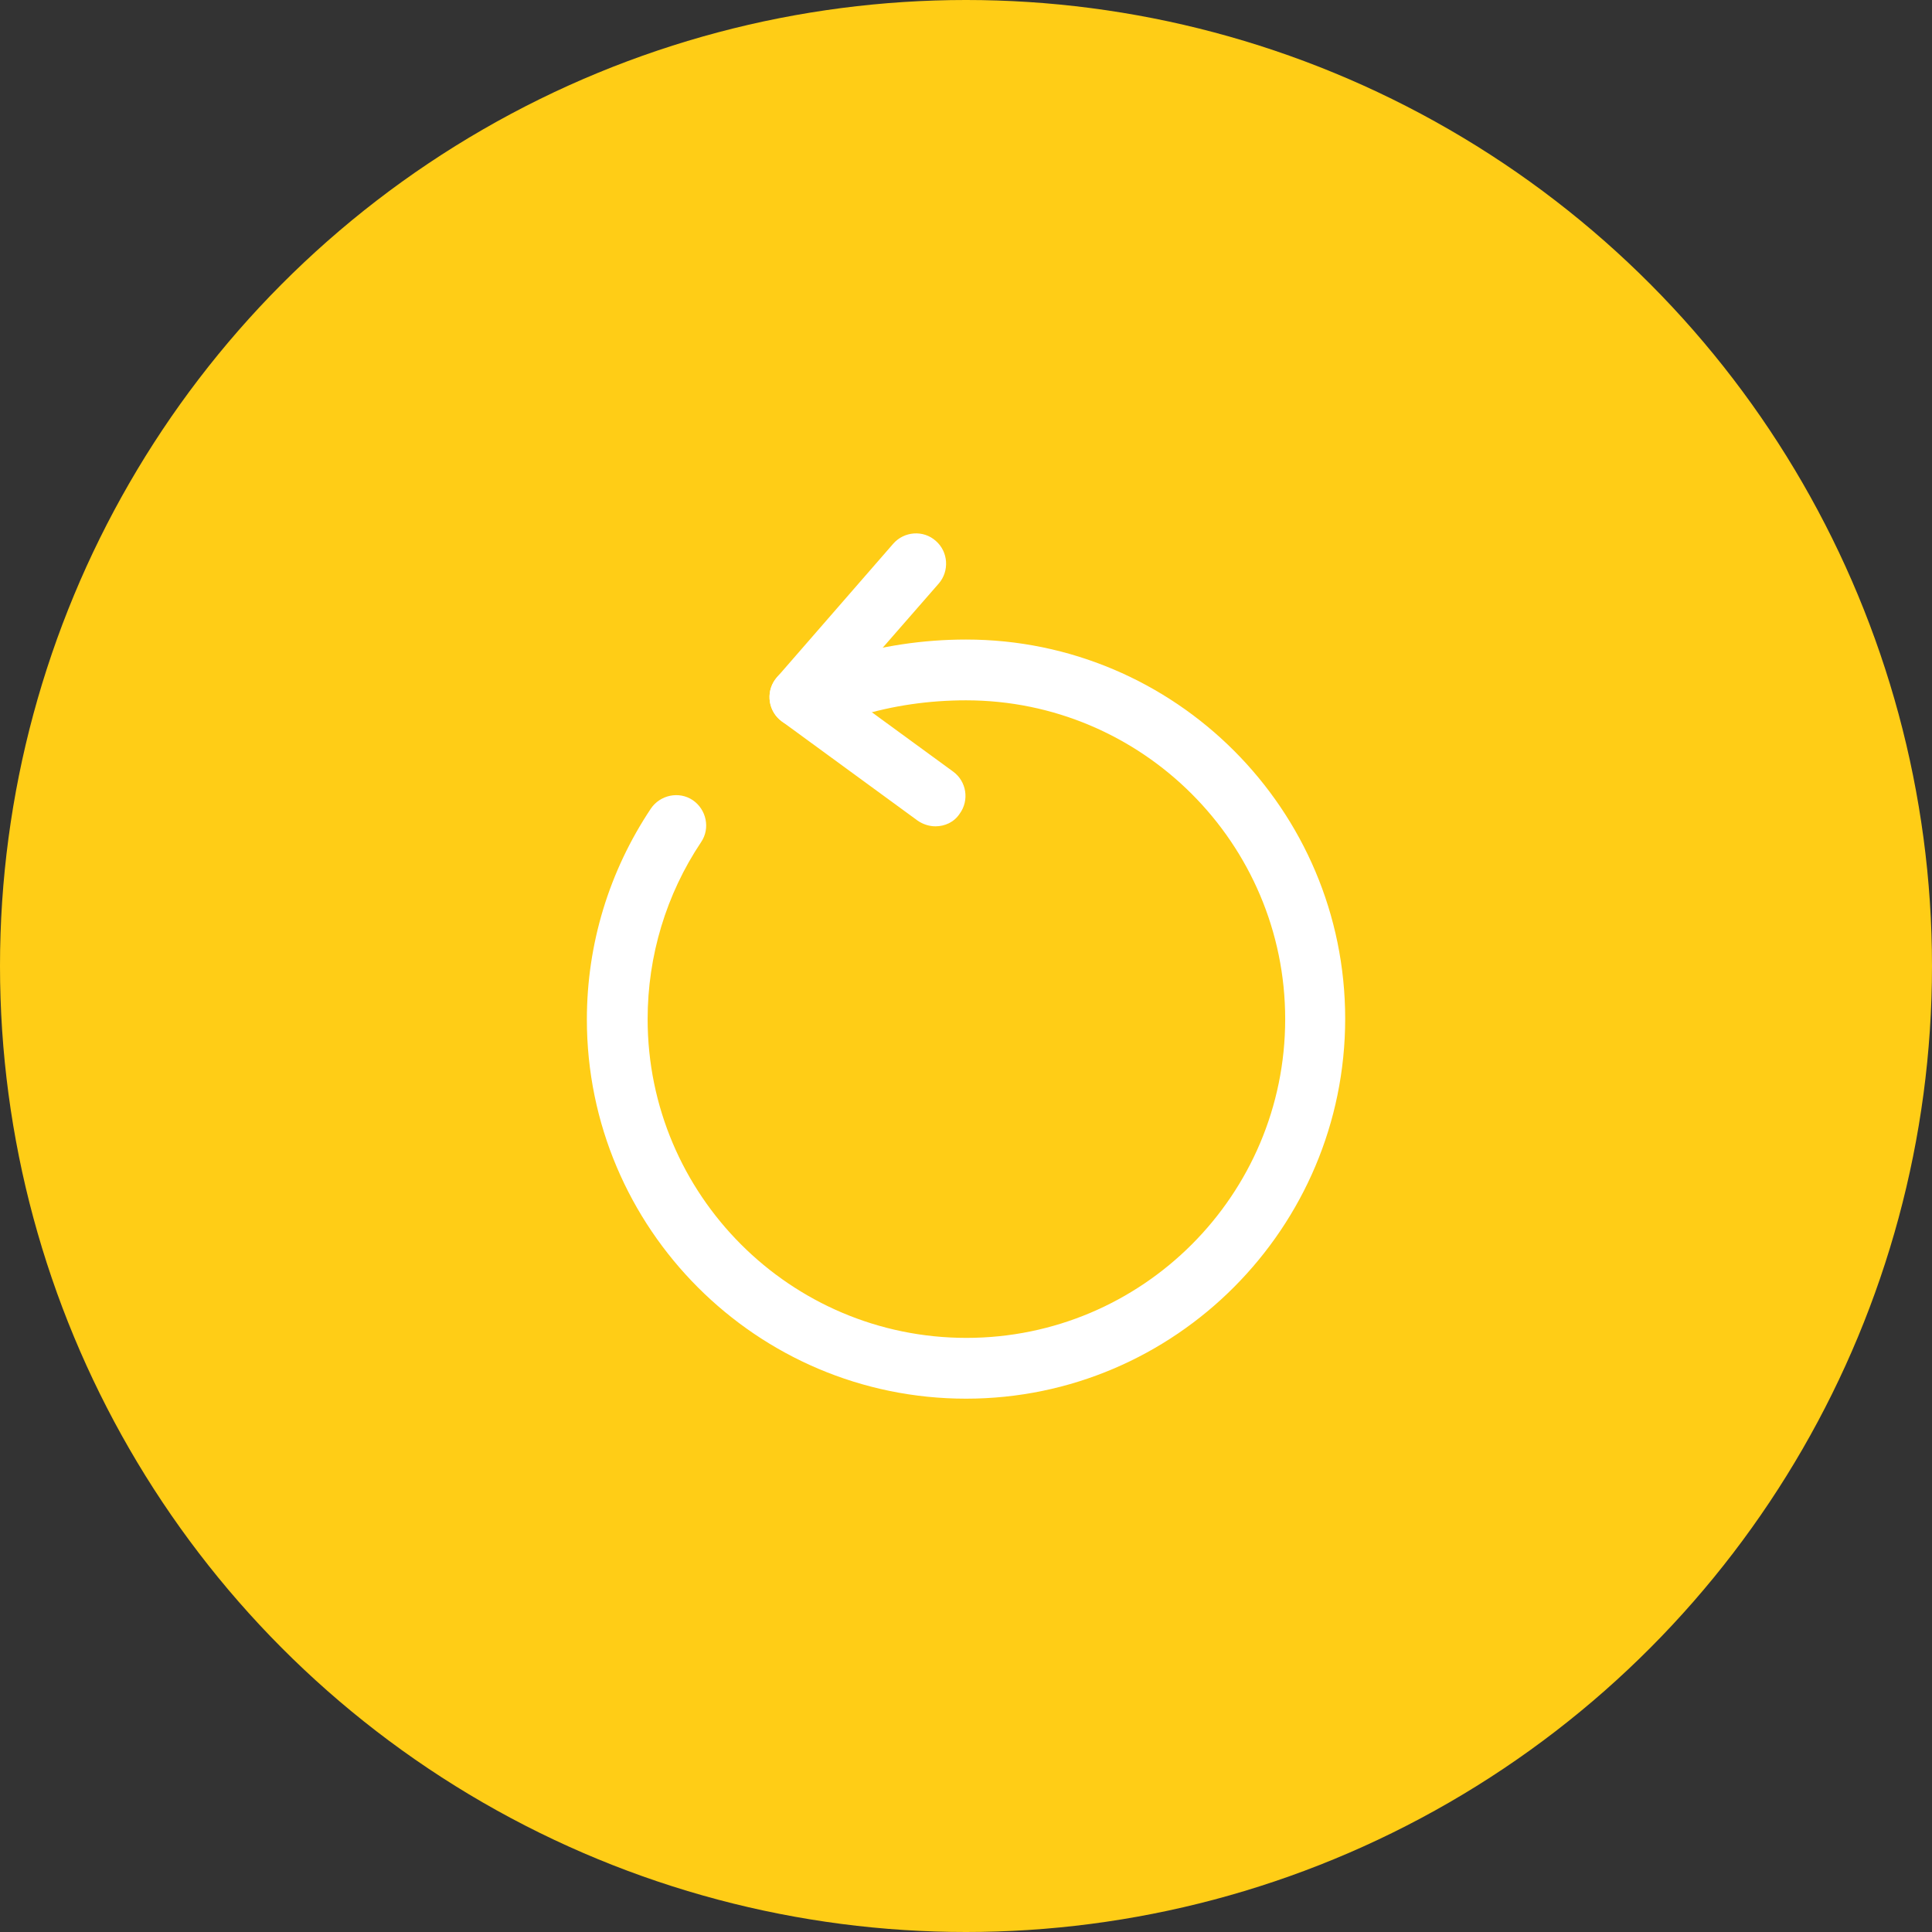 <svg width="80" height="80" viewBox="0 0 80 80" fill="none" xmlns="http://www.w3.org/2000/svg">
<rect x="0" y="0" width="80" height="80" fill="#333333" stroke="none"/>
<circle cx="40" cy="40" r="40" fill="#FFCD16"/>
<path d="M40.001 57.916C31.334 57.916 24.301 50.866 24.301 42.216C24.301 39.099 25.217 36.082 26.951 33.482C27.334 32.916 28.117 32.749 28.684 33.132C29.251 33.516 29.417 34.299 29.034 34.866C27.584 37.032 26.817 39.582 26.817 42.199C26.817 49.482 32.734 55.399 40.017 55.399C47.301 55.399 53.217 49.482 53.217 42.199C53.217 34.916 47.284 28.999 40.001 28.999C38.467 28.999 36.967 29.216 35.551 29.649C34.884 29.849 34.184 29.482 33.984 28.816C33.784 28.149 34.151 27.449 34.817 27.249C36.484 26.749 38.217 26.482 40.001 26.482C48.667 26.482 55.701 33.532 55.701 42.182C55.701 50.832 48.667 57.916 40.001 57.916Z" fill="white"/>
<path d="M33.119 30.116C32.835 30.116 32.535 30.016 32.302 29.816C31.769 29.349 31.719 28.566 32.169 28.049L36.985 22.516C37.435 22 38.235 21.933 38.752 22.4C39.269 22.85 39.319 23.65 38.869 24.166L34.052 29.683C33.802 29.966 33.452 30.116 33.119 30.116Z" fill="white"/>
<path d="M38.734 34.216C38.484 34.216 38.217 34.133 38.001 33.983L32.367 29.866C31.817 29.466 31.701 28.683 32.101 28.133C32.501 27.566 33.284 27.45 33.851 27.85L39.467 31.95C40.017 32.35 40.151 33.133 39.734 33.7C39.501 34.05 39.117 34.216 38.734 34.216Z" fill="white"/>
</svg>
